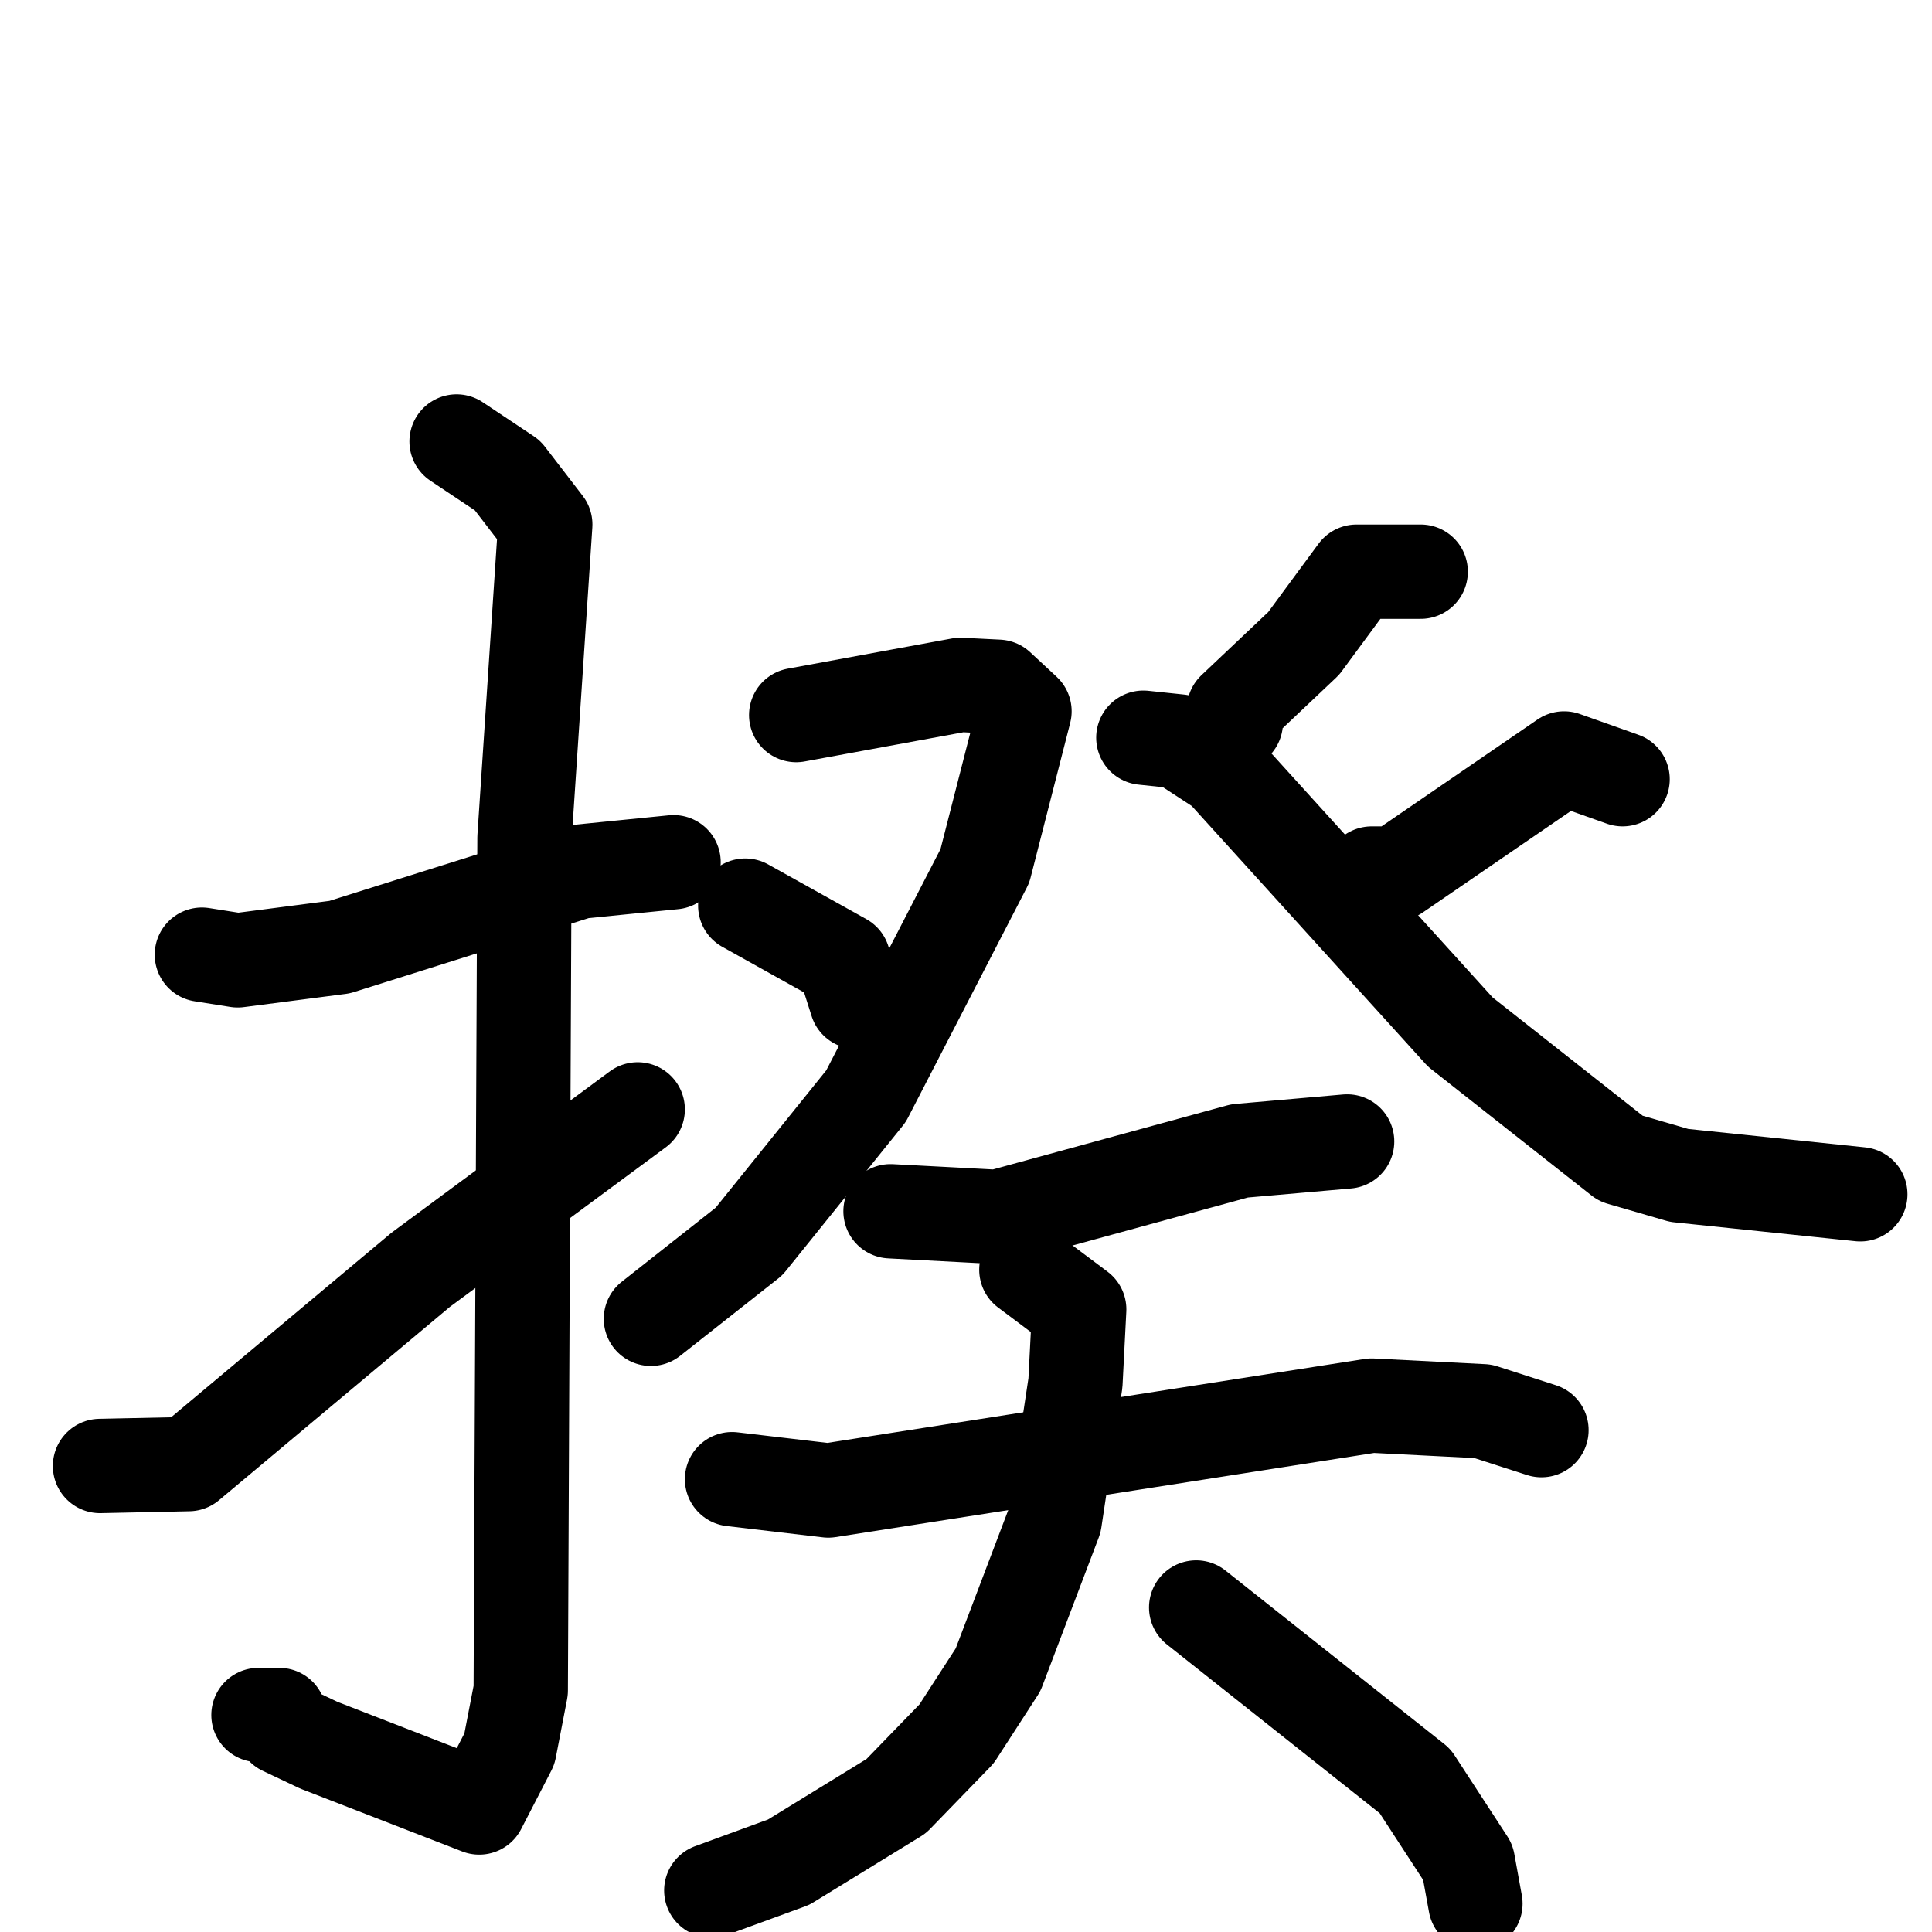 <svg xmlns="http://www.w3.org/2000/svg" viewBox="0 0 1024 1024">
  <g style="fill:none;stroke:#000000;stroke-width:50;stroke-linecap:round;stroke-linejoin:round;" transform="scale(1, 1) translate(0, 0)">
    <path d="M 107.0,506.0 L 126.0,509.0 L 180.0,502.0 L 307.0,462.0 L 357.0,457.0"/>
    <path d="M 242.0,234.0 L 269.0,252.0 L 289.0,278.0 L 278.0,444.0 L 276.0,896.0 L 270.0,927.0 L 254.0,958.0 L 169.0,925.0 L 150.0,916.0 L 148.0,909.0 L 137.0,909.0"/>
    <path d="M 53.0,777.0 L 100.0,776.0 L 223.0,673.0 L 338.0,588.0"/>
    <path d="M 422.0,379.0 L 509.0,363.0 L 529.0,364.0 L 543.0,377.0 L 522.0,459.0 L 459.0,581.0 L 397.0,658.0 L 345.0,699.0"/>
    <path d="M 395.0,480.0 L 447.0,509.0 L 454.0,531.0"/>
    <path d="M 753.0,303.0 L 719.0,303.0 L 691.0,341.0 L 654.0,376.0 L 655.0,383.0"/>
    <path d="M 860.0,413.0 L 829.0,402.0 L 740.0,463.0 L 727.0,463.0"/>
    <path d="M 606.0,391.0 L 625.0,393.0 L 648.0,408.0 L 774.0,547.0 L 859.0,614.0 L 890.0,623.0 L 986.0,633.0"/>
    <path d="M 472.0,642.0 L 529.0,645.0 L 657.0,610.0 L 714.0,605.0"/>
    <path d="M 388.0,784.0 L 439.0,790.0 L 727.0,745.0 L 786.0,748.0 L 817.0,758.0"/>
    <path d="M 544.0,673.0 L 572.0,694.0 L 570.0,733.0 L 559.0,806.0 L 529.0,885.0 L 507.0,919.0 L 475.0,952.0 L 418.0,987.0 L 377.0,1002.0"/>
    <path d="M 634.0,852.0 L 750.0,944.0 L 778.0,987.0 L 782.0,1009.0"/>
  </g>
</svg>
